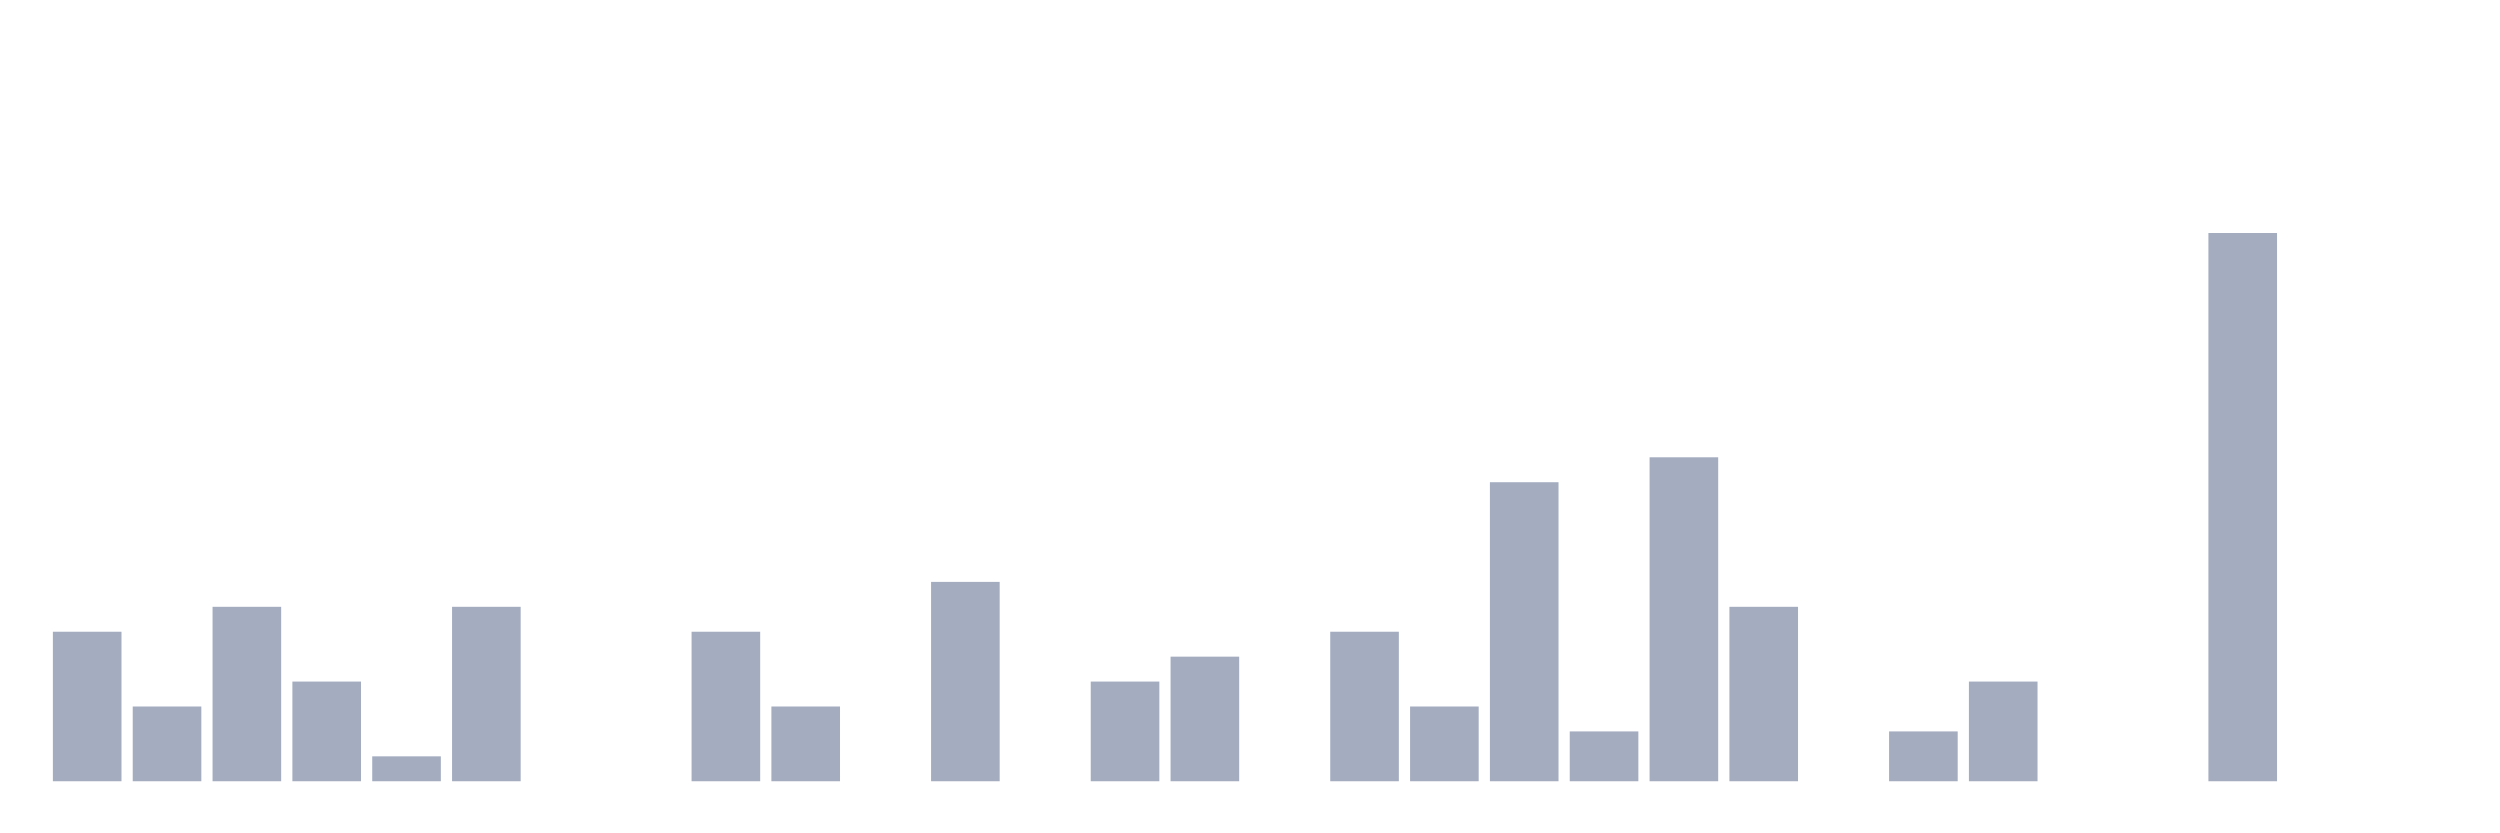 <svg xmlns="http://www.w3.org/2000/svg" viewBox="0 0 480 160"><g transform="translate(10,10)"><rect class="bar" x="0.153" width="13.175" y="111.292" height="28.708" fill="rgb(164,173,192)"></rect><rect class="bar" x="15.482" width="13.175" y="125.646" height="14.354" fill="rgb(164,173,192)"></rect><rect class="bar" x="30.81" width="13.175" y="106.507" height="33.493" fill="rgb(164,173,192)"></rect><rect class="bar" x="46.138" width="13.175" y="120.861" height="19.139" fill="rgb(164,173,192)"></rect><rect class="bar" x="61.466" width="13.175" y="135.215" height="4.785" fill="rgb(164,173,192)"></rect><rect class="bar" x="76.794" width="13.175" y="106.507" height="33.493" fill="rgb(164,173,192)"></rect><rect class="bar" x="92.123" width="13.175" y="140" height="0" fill="rgb(164,173,192)"></rect><rect class="bar" x="107.451" width="13.175" y="140" height="0" fill="rgb(164,173,192)"></rect><rect class="bar" x="122.779" width="13.175" y="111.292" height="28.708" fill="rgb(164,173,192)"></rect><rect class="bar" x="138.107" width="13.175" y="125.646" height="14.354" fill="rgb(164,173,192)"></rect><rect class="bar" x="153.436" width="13.175" y="140" height="0" fill="rgb(164,173,192)"></rect><rect class="bar" x="168.764" width="13.175" y="101.722" height="38.278" fill="rgb(164,173,192)"></rect><rect class="bar" x="184.092" width="13.175" y="140" height="0" fill="rgb(164,173,192)"></rect><rect class="bar" x="199.42" width="13.175" y="120.861" height="19.139" fill="rgb(164,173,192)"></rect><rect class="bar" x="214.748" width="13.175" y="116.077" height="23.923" fill="rgb(164,173,192)"></rect><rect class="bar" x="230.077" width="13.175" y="140" height="0" fill="rgb(164,173,192)"></rect><rect class="bar" x="245.405" width="13.175" y="111.292" height="28.708" fill="rgb(164,173,192)"></rect><rect class="bar" x="260.733" width="13.175" y="125.646" height="14.354" fill="rgb(164,173,192)"></rect><rect class="bar" x="276.061" width="13.175" y="82.584" height="57.416" fill="rgb(164,173,192)"></rect><rect class="bar" x="291.39" width="13.175" y="130.431" height="9.569" fill="rgb(164,173,192)"></rect><rect class="bar" x="306.718" width="13.175" y="77.799" height="62.201" fill="rgb(164,173,192)"></rect><rect class="bar" x="322.046" width="13.175" y="106.507" height="33.493" fill="rgb(164,173,192)"></rect><rect class="bar" x="337.374" width="13.175" y="140" height="0" fill="rgb(164,173,192)"></rect><rect class="bar" x="352.702" width="13.175" y="130.431" height="9.569" fill="rgb(164,173,192)"></rect><rect class="bar" x="368.031" width="13.175" y="120.861" height="19.139" fill="rgb(164,173,192)"></rect><rect class="bar" x="383.359" width="13.175" y="140" height="0" fill="rgb(164,173,192)"></rect><rect class="bar" x="398.687" width="13.175" y="140" height="0" fill="rgb(164,173,192)"></rect><rect class="bar" x="414.015" width="13.175" y="34.737" height="105.263" fill="rgb(164,173,192)"></rect><rect class="bar" x="429.344" width="13.175" y="140" height="0" fill="rgb(164,173,192)"></rect><rect class="bar" x="444.672" width="13.175" y="140" height="0" fill="rgb(164,173,192)"></rect></g></svg>